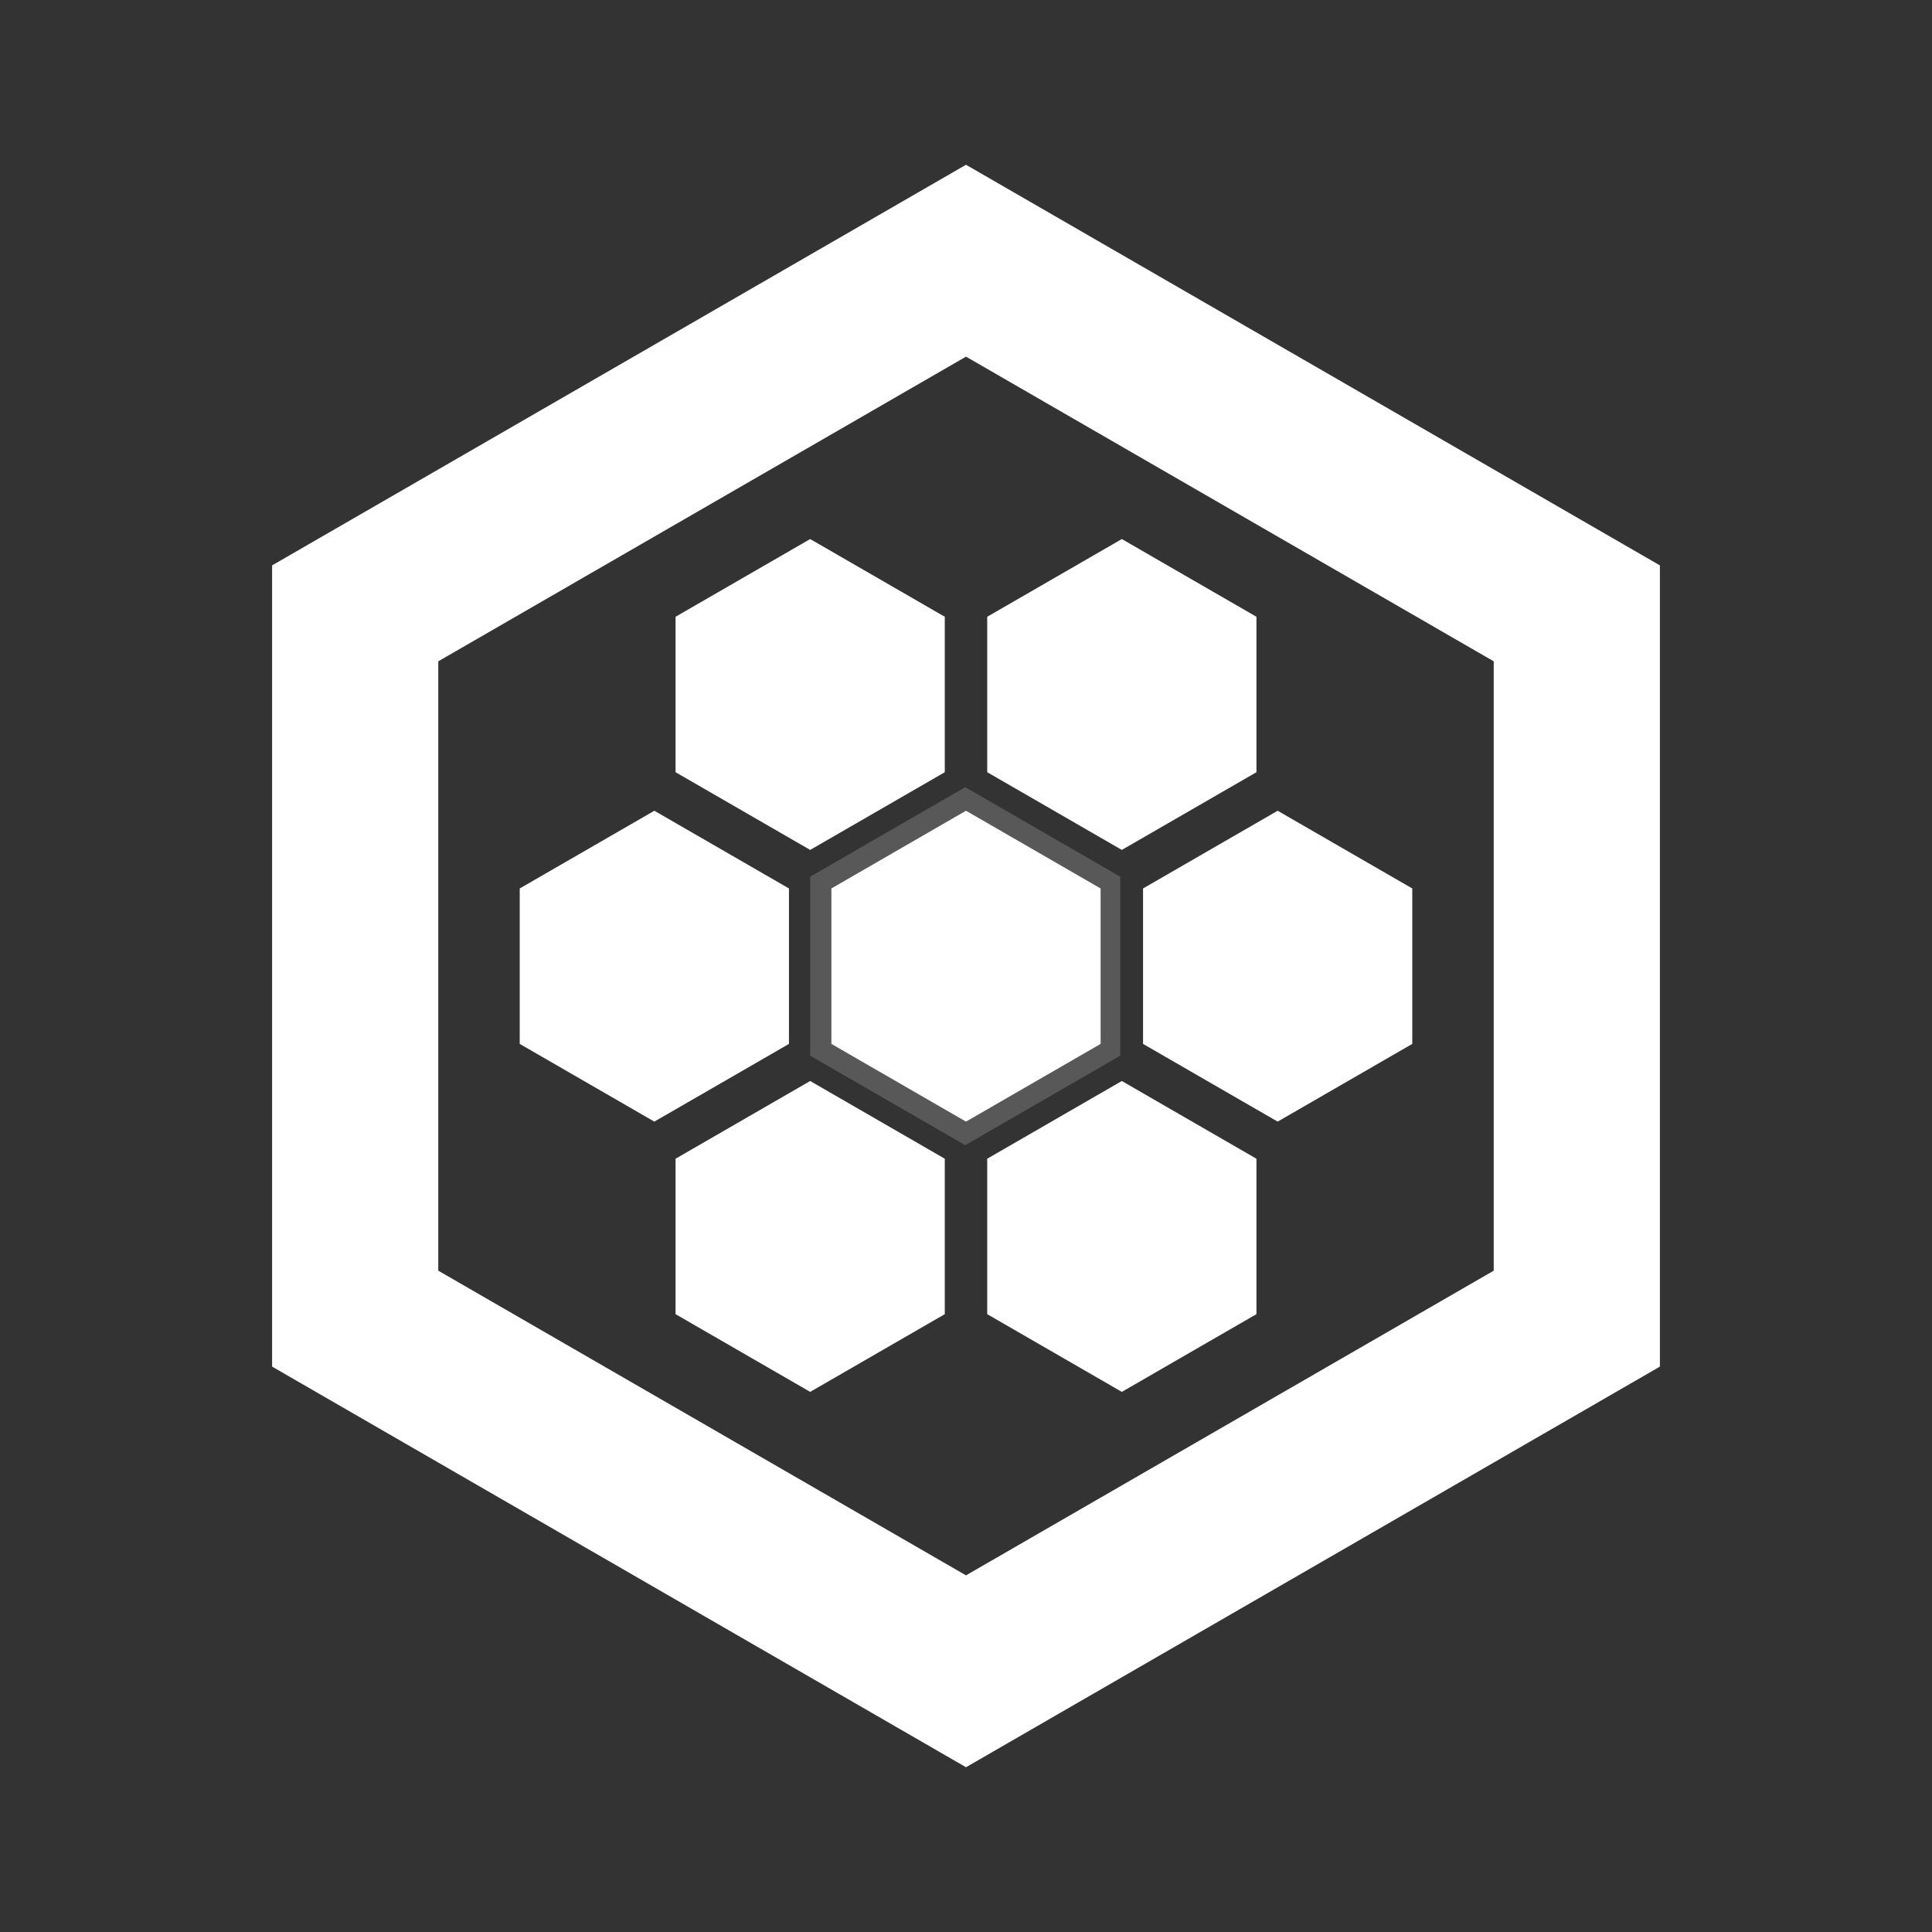 <?xml version="1.0" encoding="UTF-8"?>
<svg id="Layer_1" data-name="Layer 1" xmlns="http://www.w3.org/2000/svg" viewBox="0 0 1920 1920">
  <rect x="0" y="0" width="1920" height="1920" fill="#333333" stroke="none"/>
  <defs>
    <style>
      .cls-1, .cls-2 {
        fill: #fff;
      }

      .cls-2 {
        opacity: .18;
      }
    </style>
  </defs>
  <polygon class="cls-2" points="805.155 871.226 805.155 1049.136 959.229 1138.09 1113.303 1049.136 1113.303 871.226 959.229 782.272 805.155 871.226"/>
  <polygon class="cls-1" points="671.361 1305.999 671.361 1151.525 805.14 1074.289 938.917 1151.525 938.917 1305.999 805.14 1383.236 671.361 1305.999"/>
  <polygon class="cls-1" points="981.082 1305.999 981.082 1151.525 1114.859 1074.289 1248.639 1151.525 1248.639 1305.999 1114.859 1383.236 981.082 1305.999"/>
  <polygon class="cls-1" points="516.502 1037.417 516.502 882.945 650.279 805.707 784.057 882.945 784.057 1037.417 650.279 1114.655 516.502 1037.417"/>
  <polygon class="cls-1" points="671.362 767.411 671.362 612.937 805.14 535.701 938.918 612.937 938.918 767.411 805.14 844.647 671.362 767.411"/>
  <polygon class="cls-1" points="826.223 1037.417 826.223 882.945 960 805.707 1093.779 882.945 1093.779 1037.417 960 1114.655 826.223 1037.417"/>
  <polygon class="cls-1" points="981.082 767.411 981.082 612.937 1114.861 535.701 1248.639 612.937 1248.639 767.411 1114.861 844.647 981.082 767.411"/>
  <polygon class="cls-1" points="1135.944 1037.417 1135.944 882.945 1269.721 805.707 1403.498 882.945 1403.498 1037.417 1269.721 1114.655 1135.944 1037.417"/>
  <path class="cls-1" d="M960,163.74l-689.581,398.13v796.26l689.581,398.13,689.581-398.13v-796.26L960,163.74ZM1484.439,1262.785l-524.439,302.785-524.439-302.785v-605.57l524.439-302.785,524.439,302.785v605.57Z"/>
</svg>